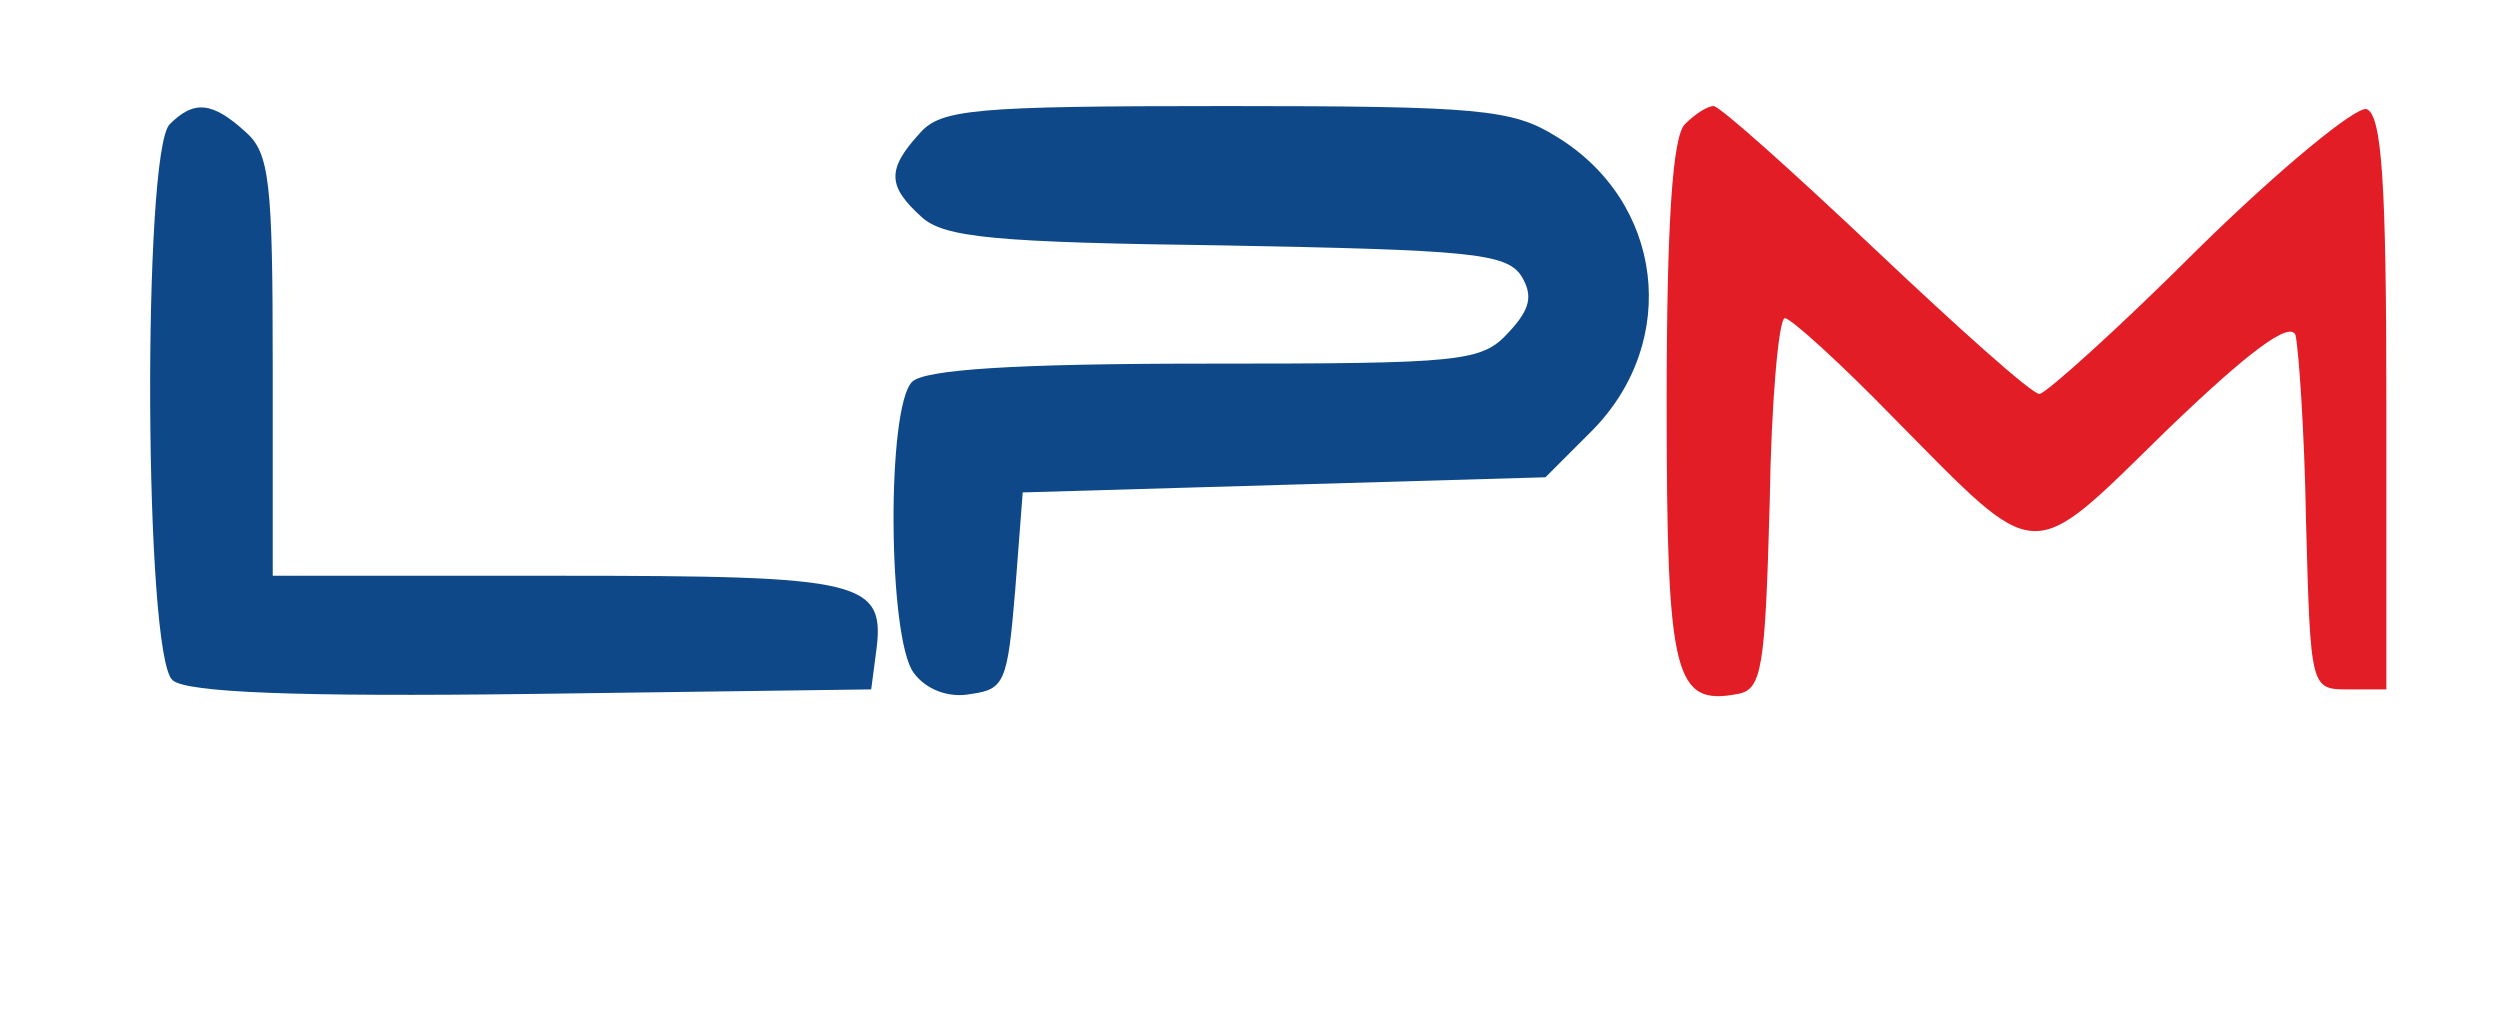 <svg xmlns="http://www.w3.org/2000/svg" width="100%" height="100%" viewBox="0 0 165 67"><defs><linearGradient id="BG1" x1="100%" x2="50%" y1="9.946%" y2="50%"><stop offset="0%" stop-color="#0e4888"></stop><stop offset="100%" stop-color="#0e4888"></stop></linearGradient><linearGradient id="BG2" x1="50%" x2="50%" y1="0%" y2="100%"><stop offset="0%" stop-color="#0e4888"></stop><stop offset="100%" stop-color="#0e4888"></stop></linearGradient><linearGradient id="BG3" x1="50%" x2="50%" y1="0%" y2="100%"><stop offset="0%" stop-color="#e21d26"></stop><stop offset="100%" stop-color="#e21d26"></stop></linearGradient></defs><g fill="#0e4888" fill-rule="evenodd" stroke="none" stroke-width="1" transform="translate(0,67) scale(0.1,-0.1)"><path fill="url(#BG1)" d="M112 588 c-18 -18 -17 -352 2 -367 9 -8 81 -11 237 -9 l224 3 3 23
 c7 49 -6 52 -209 52 l-189 0 0 138 c0 122 -2 141 -18 155 -22 20 -34 21 -50 5z"></path><path fill="url(#BG2)" d="M607 582 c-22 -24 -21 -35 1 -55 15 -14 49 -17 201 -19 160 -3 185
 -5 195 -20 8 -13 6 -22 -8 -37 -18 -20 -30 -21 -201 -21 -127 0 -185 -4 -193
 -12 -17 -17 -16 -169 1 -192 8 -11 23 -17 38 -14 22 3 24 8 29 68 l5 65 172 5
 173 5 31 31 c58 59 47 151 -24 194 -29 18 -51 20 -218 20 -167 0 -188 -2 -202
 -18z"></path><path fill="url(#BG3)" d="M1112 588 c-8 -8 -12 -64 -12 -184 0 -181 5 -200 47 -192 16 3 18 17
 21 126 1 67 6 122 10 122 4 0 37 -30 72 -66 97 -98 88 -98 180 -8 54 52 81 72
 85 63 2 -8 6 -63 7 -124 3 -110 3 -110 28 -110 l25 0 0 189 c0 146 -3 190 -13
 194 -7 2 -57 -39 -111 -92 -53 -53 -101 -96 -105 -96 -5 0 -53 43 -108 95 -55
 52 -103 95 -107 95 -4 0 -12 -5 -19 -12z"></path></g></svg>